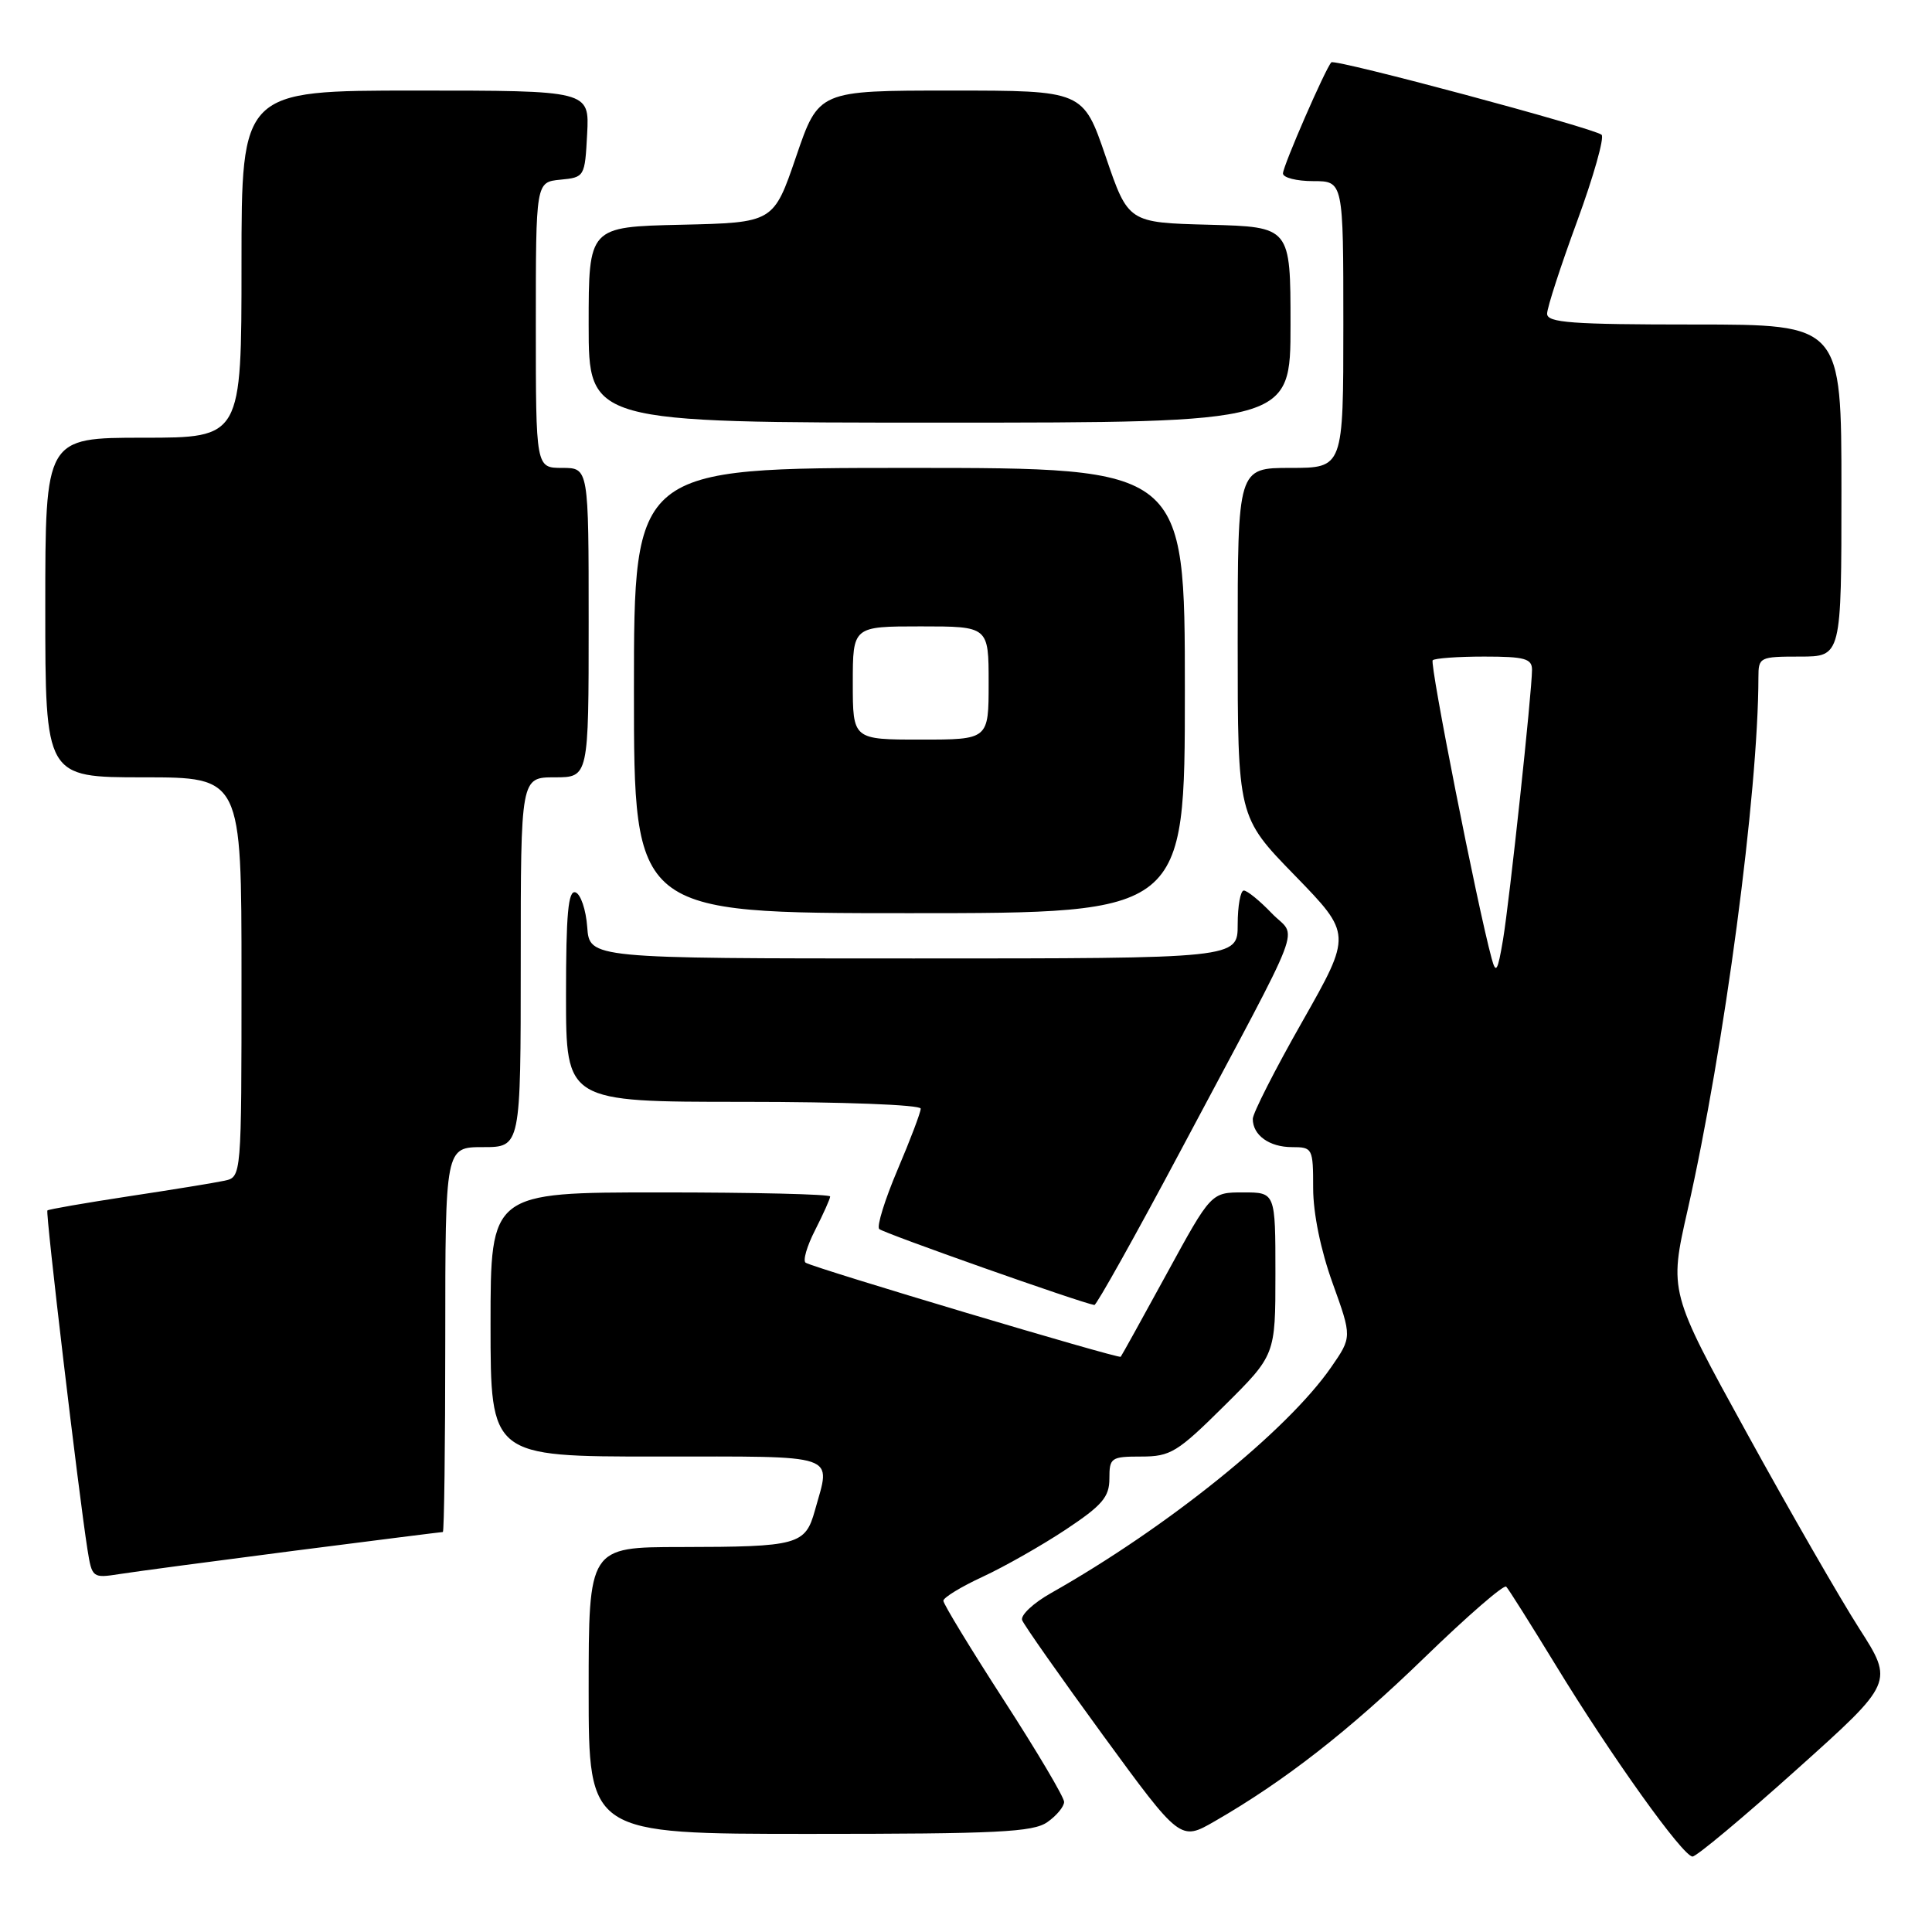 <?xml version="1.0" encoding="UTF-8" standalone="no"?>
<!DOCTYPE svg PUBLIC "-//W3C//DTD SVG 1.1//EN" "http://www.w3.org/Graphics/SVG/1.1/DTD/svg11.dtd" >
<svg xmlns="http://www.w3.org/2000/svg" xmlns:xlink="http://www.w3.org/1999/xlink" version="1.1" viewBox="0 0 256 256">
 <g >
 <path fill="currentColor"
d=" M 238.08 234.46 C 250.94 222.93 250.94 222.93 246.35 215.77 C 243.83 211.83 237.12 200.18 231.46 189.88 C 221.16 171.16 221.16 171.16 223.62 160.33 C 228.49 138.84 232.98 105.04 233.00 89.75 C 233.00 87.08 233.17 87.00 238.50 87.00 C 244.00 87.00 244.00 87.00 244.00 65.00 C 244.00 43.00 244.00 43.00 224.50 43.00 C 208.24 43.00 205.00 42.76 205.00 41.57 C 205.00 40.78 206.79 35.27 208.97 29.34 C 211.15 23.40 212.61 18.23 212.22 17.86 C 211.31 17.00 176.89 7.77 176.41 8.26 C 175.66 9.01 170.00 22.00 170.00 22.98 C 170.00 23.54 171.80 24.00 174.00 24.00 C 178.00 24.00 178.00 24.00 178.00 43.00 C 178.00 62.00 178.00 62.00 171.00 62.00 C 164.00 62.00 164.00 62.00 164.00 85.11 C 164.00 108.23 164.00 108.23 171.57 116.00 C 179.13 123.78 179.13 123.78 172.57 135.35 C 168.95 141.71 166.00 147.52 166.00 148.26 C 166.00 150.42 168.19 152.00 171.20 152.00 C 173.92 152.00 174.00 152.15 174.00 157.44 C 174.00 160.77 175.00 165.65 176.58 170.03 C 179.15 177.17 179.15 177.17 176.38 181.17 C 170.54 189.60 154.71 202.36 139.25 211.10 C 136.91 212.42 135.20 214.03 135.44 214.68 C 135.69 215.33 140.50 222.18 146.14 229.91 C 156.40 243.95 156.40 243.95 160.95 241.33 C 170.21 236.00 178.77 229.32 188.76 219.63 C 194.40 214.16 199.27 209.93 199.58 210.24 C 199.89 210.55 202.82 215.21 206.11 220.59 C 213.48 232.68 223.00 246.00 224.27 246.00 C 224.79 246.00 231.01 240.81 238.08 234.46 Z  M 138.78 241.44 C 140.00 240.59 141.00 239.38 141.00 238.76 C 141.00 238.14 137.40 232.06 133.00 225.26 C 128.60 218.45 125.00 212.53 125.00 212.11 C 125.00 211.69 127.35 210.25 130.23 208.92 C 133.10 207.59 138.05 204.78 141.23 202.67 C 146.06 199.46 147.00 198.36 147.00 195.92 C 147.00 193.15 147.22 193.00 151.22 193.00 C 155.10 193.00 156.01 192.44 162.22 186.28 C 169.00 179.55 169.00 179.55 169.00 168.78 C 169.00 158.00 169.00 158.00 164.74 158.00 C 160.48 158.00 160.48 158.00 154.61 168.75 C 151.38 174.66 148.63 179.63 148.50 179.78 C 148.26 180.08 108.06 168.08 106.76 167.32 C 106.35 167.09 106.91 165.13 108.01 162.99 C 109.10 160.84 110.00 158.84 110.00 158.54 C 110.00 158.24 99.88 158.00 87.50 158.00 C 65.00 158.00 65.00 158.00 65.00 175.50 C 65.00 193.00 65.00 193.00 87.00 193.00 C 111.55 193.00 110.10 192.51 107.98 200.14 C 106.71 204.71 105.75 204.97 90.25 204.99 C 78.00 205.00 78.00 205.00 78.00 224.00 C 78.00 243.00 78.00 243.00 107.28 243.00 C 132.16 243.00 136.89 242.77 138.78 241.44 Z  M 38.93 205.49 C 49.61 204.12 58.50 203.00 58.68 203.00 C 58.85 203.00 59.00 191.53 59.00 177.50 C 59.00 152.00 59.00 152.00 64.00 152.00 C 69.00 152.00 69.00 152.00 69.00 127.50 C 69.00 103.00 69.00 103.00 73.50 103.00 C 78.00 103.00 78.00 103.00 78.00 82.50 C 78.00 62.00 78.00 62.00 74.50 62.00 C 71.00 62.00 71.00 62.00 71.00 43.06 C 71.00 24.13 71.00 24.13 74.25 23.81 C 77.46 23.50 77.50 23.43 77.80 17.75 C 78.10 12.00 78.10 12.00 55.05 12.00 C 32.00 12.00 32.00 12.00 32.00 35.00 C 32.00 58.00 32.00 58.00 19.00 58.00 C 6.00 58.00 6.00 58.00 6.00 80.50 C 6.00 103.00 6.00 103.00 19.00 103.00 C 32.00 103.00 32.00 103.00 32.00 129.48 C 32.00 155.96 32.00 155.96 29.75 156.45 C 28.51 156.72 22.79 157.65 17.03 158.52 C 11.27 159.40 6.43 160.24 6.28 160.39 C 6.01 160.66 10.40 197.76 11.59 205.32 C 12.19 209.08 12.26 209.13 15.85 208.57 C 17.86 208.25 28.24 206.87 38.93 205.49 Z  M 156.51 152.34 C 173.36 120.68 171.88 124.53 168.51 121.01 C 166.92 119.35 165.26 118.00 164.81 118.00 C 164.37 118.00 164.00 120.03 164.00 122.50 C 164.00 127.00 164.00 127.00 121.06 127.00 C 78.11 127.00 78.11 127.00 77.81 122.83 C 77.64 120.53 76.94 118.47 76.25 118.24 C 75.29 117.93 75.00 121.10 75.00 131.92 C 75.00 146.00 75.00 146.00 98.50 146.00 C 111.67 146.00 122.00 146.39 122.00 146.90 C 122.00 147.39 120.62 151.03 118.93 155.00 C 117.25 158.96 116.15 162.49 116.50 162.85 C 117.02 163.38 143.26 172.65 145.01 172.92 C 145.28 172.96 150.46 163.71 156.51 152.34 Z  M 157.00 91.50 C 157.00 62.00 157.00 62.00 120.50 62.00 C 84.00 62.00 84.00 62.00 84.00 91.50 C 84.00 121.00 84.00 121.00 120.50 121.00 C 157.00 121.00 157.00 121.00 157.00 91.50 Z  M 171.00 43.03 C 171.00 30.07 171.00 30.07 160.25 29.78 C 149.50 29.50 149.50 29.50 146.51 20.75 C 143.52 12.00 143.52 12.00 126.00 12.00 C 108.48 12.00 108.48 12.00 105.49 20.75 C 102.50 29.50 102.50 29.50 90.25 29.78 C 78.00 30.06 78.00 30.06 78.00 43.03 C 78.00 56.00 78.00 56.00 124.50 56.00 C 171.00 56.00 171.00 56.00 171.00 43.03 Z  M 197.65 127.00 C 195.75 120.01 189.41 87.92 189.84 87.49 C 190.11 87.22 193.18 87.00 196.67 87.00 C 202.03 87.00 203.00 87.27 203.00 88.75 C 202.99 91.71 200.04 119.20 199.16 124.50 C 198.45 128.72 198.22 129.11 197.65 127.00 Z  M 113.00 90.50 C 113.00 83.00 113.00 83.00 122.00 83.00 C 131.00 83.00 131.00 83.00 131.00 90.50 C 131.00 98.00 131.00 98.00 122.00 98.00 C 113.00 98.00 113.00 98.00 113.00 90.50 Z "/>
</g>
</svg>